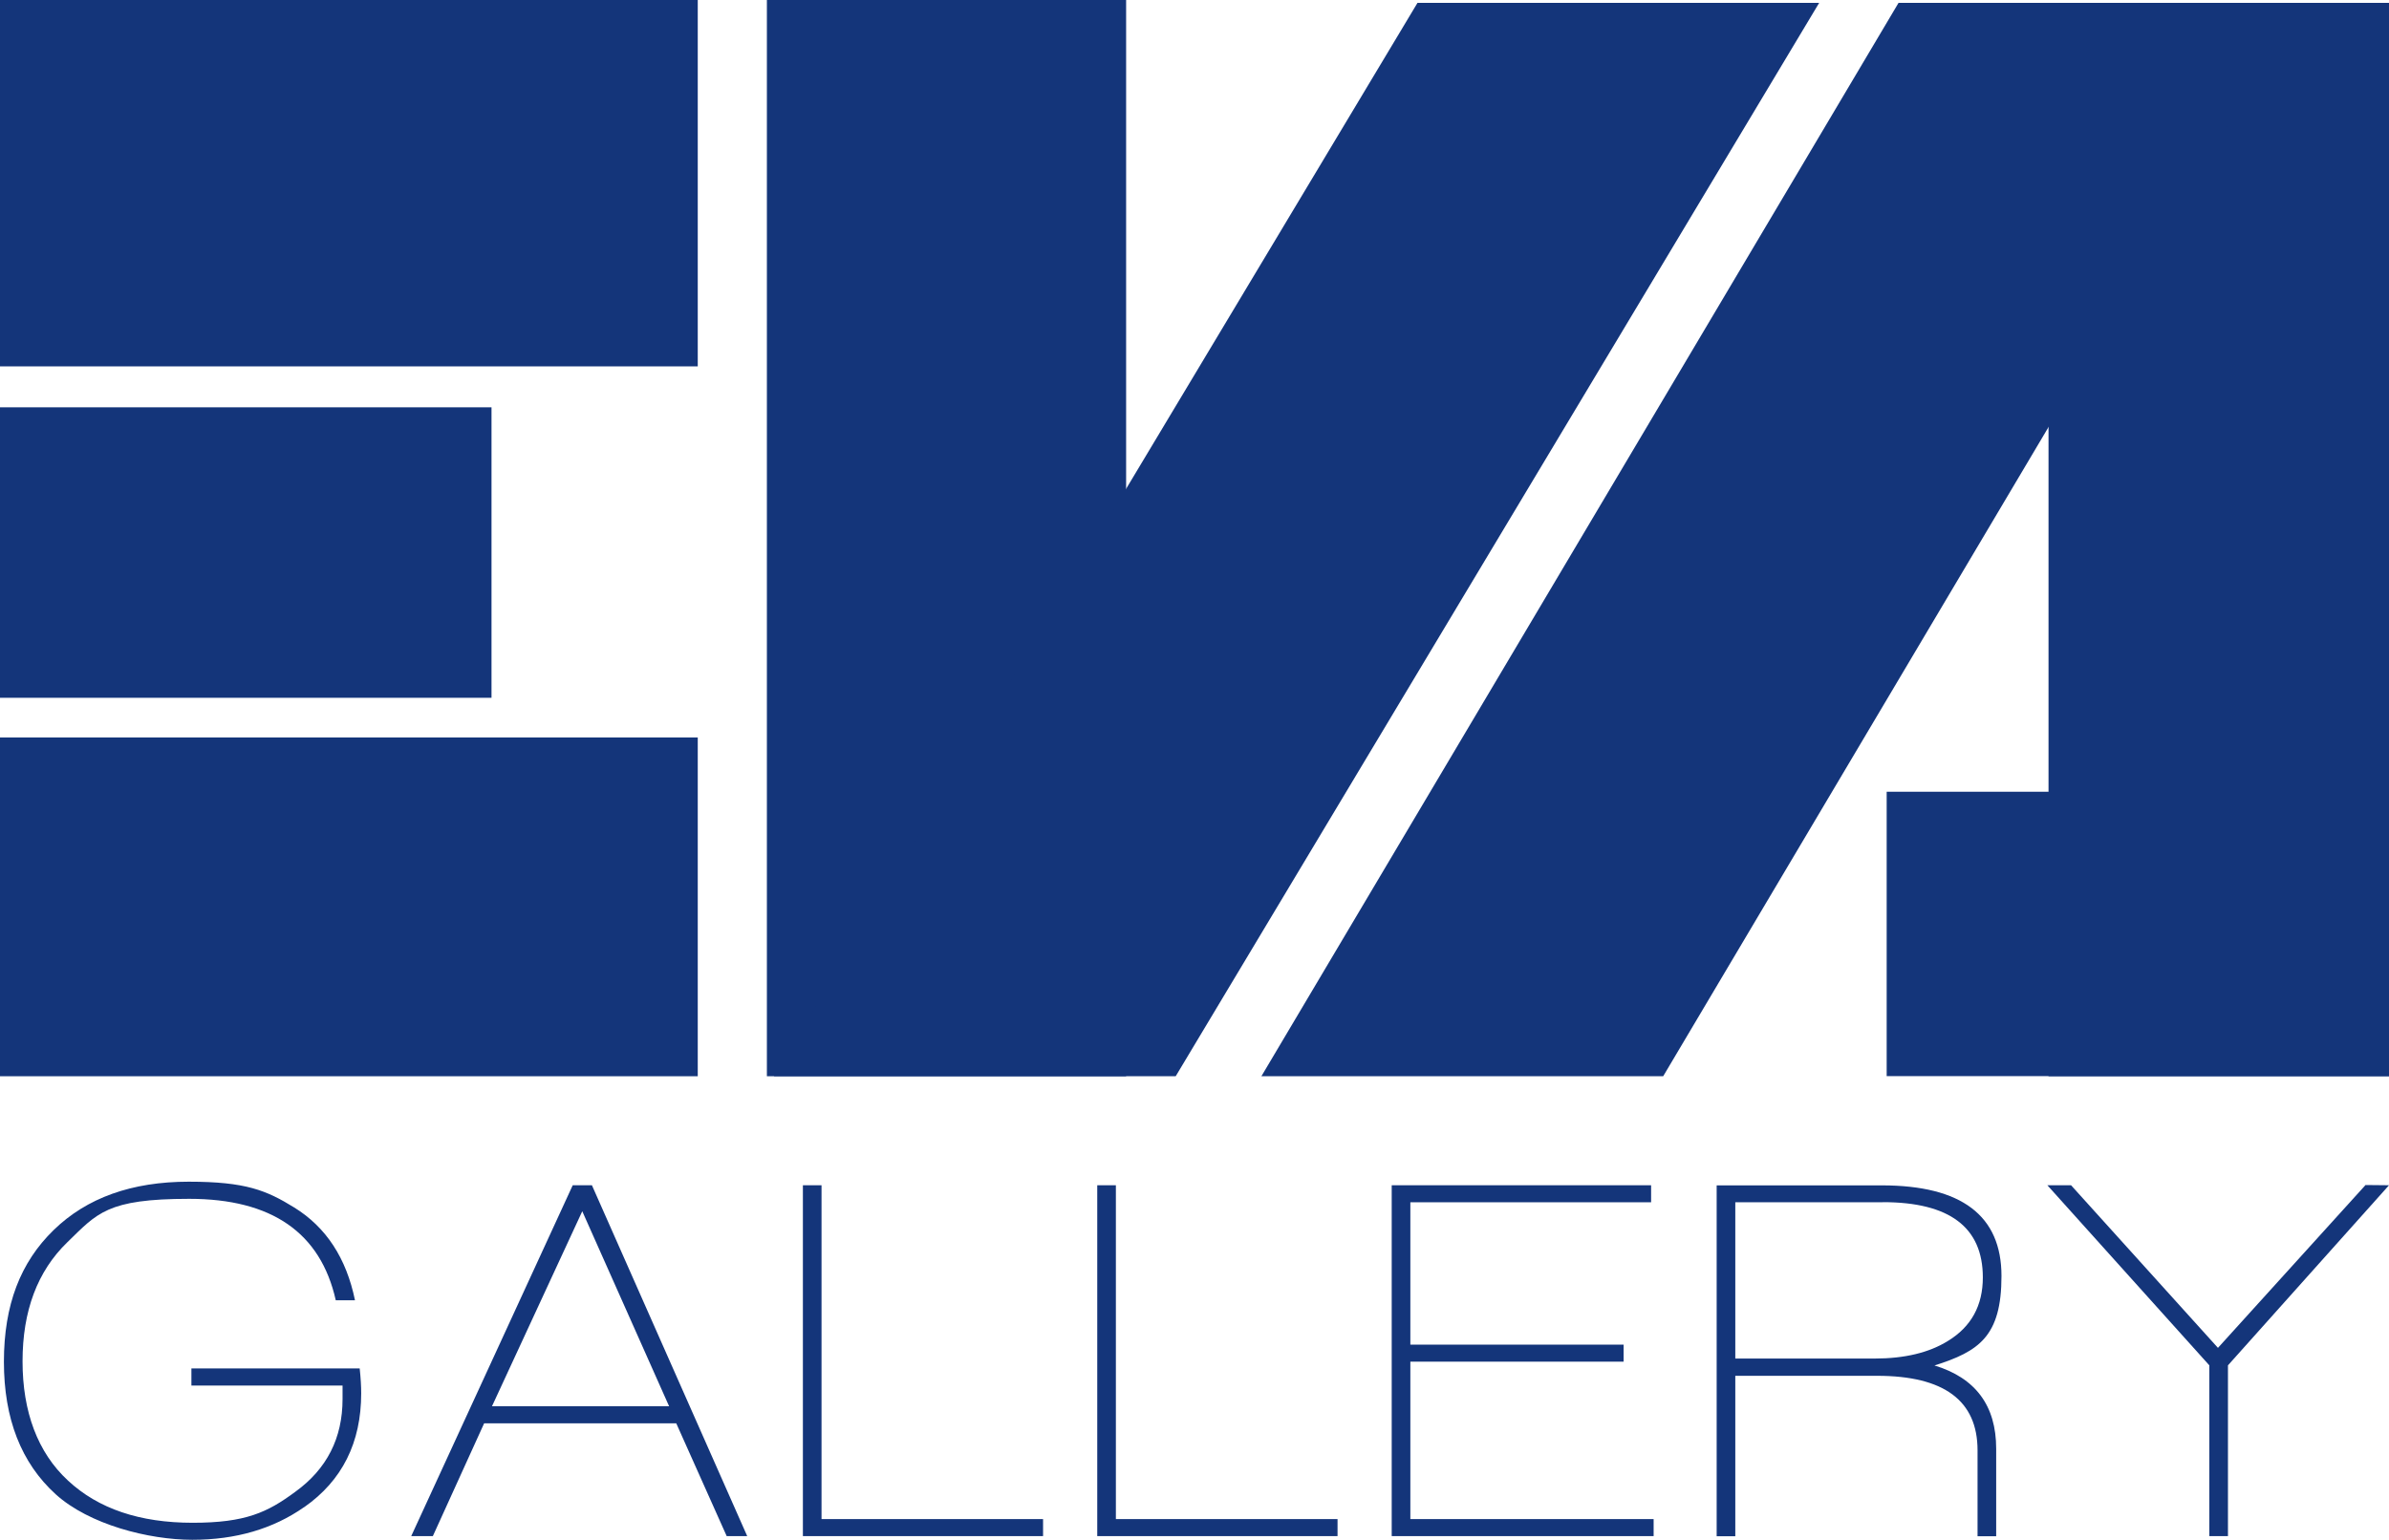 <?xml version="1.0" encoding="UTF-8"?>
<svg id="Layer_1" data-name="Layer 1" xmlns="http://www.w3.org/2000/svg" width="2076.9" height="1339" version="1.1" viewBox="0 0 2076.9 1339">
  <defs>
    <style>
      .cls-1, .cls-2 {
        fill: #14357a;
        stroke-width: 0px;
      }

      .cls-2 {
        fill-rule: evenodd;
      }
    </style>
  </defs>
  <rect class="cls-1" width="606.6" height="318.6"/>
  <rect class="cls-1" y="354.2" width="427.3" height="252.6"/>
  <rect class="cls-1" x="1640.2" y="688.5" width="436.7" height="247.3"/>
  <rect class="cls-1" y="641.3" width="606.6" height="294.6"/>
  <rect class="cls-1" x="666.7" width="312.3" height="935.9"/>
  <rect class="cls-1" x="1780.9" y="2.5" width="296.9" height="933.4"/>
  <polygon class="cls-2" points="1232.3 2.5 1581.5 2.5 1022.1 935.9 672.8 935.9 1232.3 2.5"/>
  <polygon class="cls-2" points="1650.5 2.5 1999.8 2.5 1445.9 935.9 1096.6 935.9 1650.5 2.5"/>
  <path class="cls-1" d="M264.4,1310.6c-27,18.9-59.4,28.4-97.2,28.4s-89.7-13.2-118.8-39.6c-30-27.3-45-65.7-45-115.2s14.4-86.5,43.2-114.5c28.8-28.1,68-42.1,117.5-42.1s67.5,7.5,91.8,22.5c27.6,17.1,45.2,44,52.7,80.6h-16.7c-13.2-58.8-55.7-88.2-127.4-88.2s-80,12.6-106,37.8c-26,25.2-38.9,59.7-38.9,103.5s13.1,79.3,39.5,103.7c26.3,24.5,62.4,36.7,108.4,36.7s65-9,89.3-27c27.4-19.8,41-46.7,41-80.6v-11.7h-131.4v-14.9h146.3c.9,8.4,1.3,15.6,1.3,21.6,0,42.9-16.5,75.9-49.5,99"/>
  <path class="cls-1" d="M506.2,1053.3l-78.5,169.6h154l-75.5-169.6ZM631.8,1335.9l-43.9-98.2h-167l-44.6,98.1h-18.8l140.4-305.1h16.7l135,305.1h-17.7Z"/>
  <polygon class="cls-1" points="698 1335.8 698 1030.7 714.2 1030.7 714.2 1321 906.8 1321 906.8 1335.8 698 1335.8"/>
  <polygon class="cls-1" points="953.9 1335.8 953.9 1030.7 970.1 1030.7 970.1 1321 1162.8 1321 1162.8 1335.8 953.9 1335.8"/>
  <polygon class="cls-1" points="1209.9 1335.8 1209.9 1030.7 1435.4 1030.7 1435.4 1045.5 1226.1 1045.5 1226.1 1169.3 1411.5 1169.3 1411.5 1184.1 1226.1 1184.1 1226.1 1321 1437.6 1321 1437.6 1335.8 1209.9 1335.8"/>
  <path class="cls-1" d="M1636.9,1045.5h-128.3v135.9h121.1c26.1,0,47.4-5.1,63.9-15.4,20.1-12.3,30.2-30.7,30.2-55.1,0-43.7-29-65.5-86.9-65.5M1681.4,1187.3c36,10.8,54,35,54,72.5v76.1h-16.2v-74.7c0-43.2-29.1-64.8-87.3-64.8h-123.3v139.5h-16.2v-305.1h143.6c69.3,0,104,26.3,104,78.8s-19.5,65.6-58.5,77.9Z"/>
  <polygon class="cls-1" points="1936.9 1187.3 1936.9 1335.8 1920.7 1335.8 1920.7 1187.3 1779.9 1030.7 1800.5 1030.7 1928.2 1172.1 2056.5 1030.5 2076.9 1030.7 1936.9 1187.3"/>
</svg>